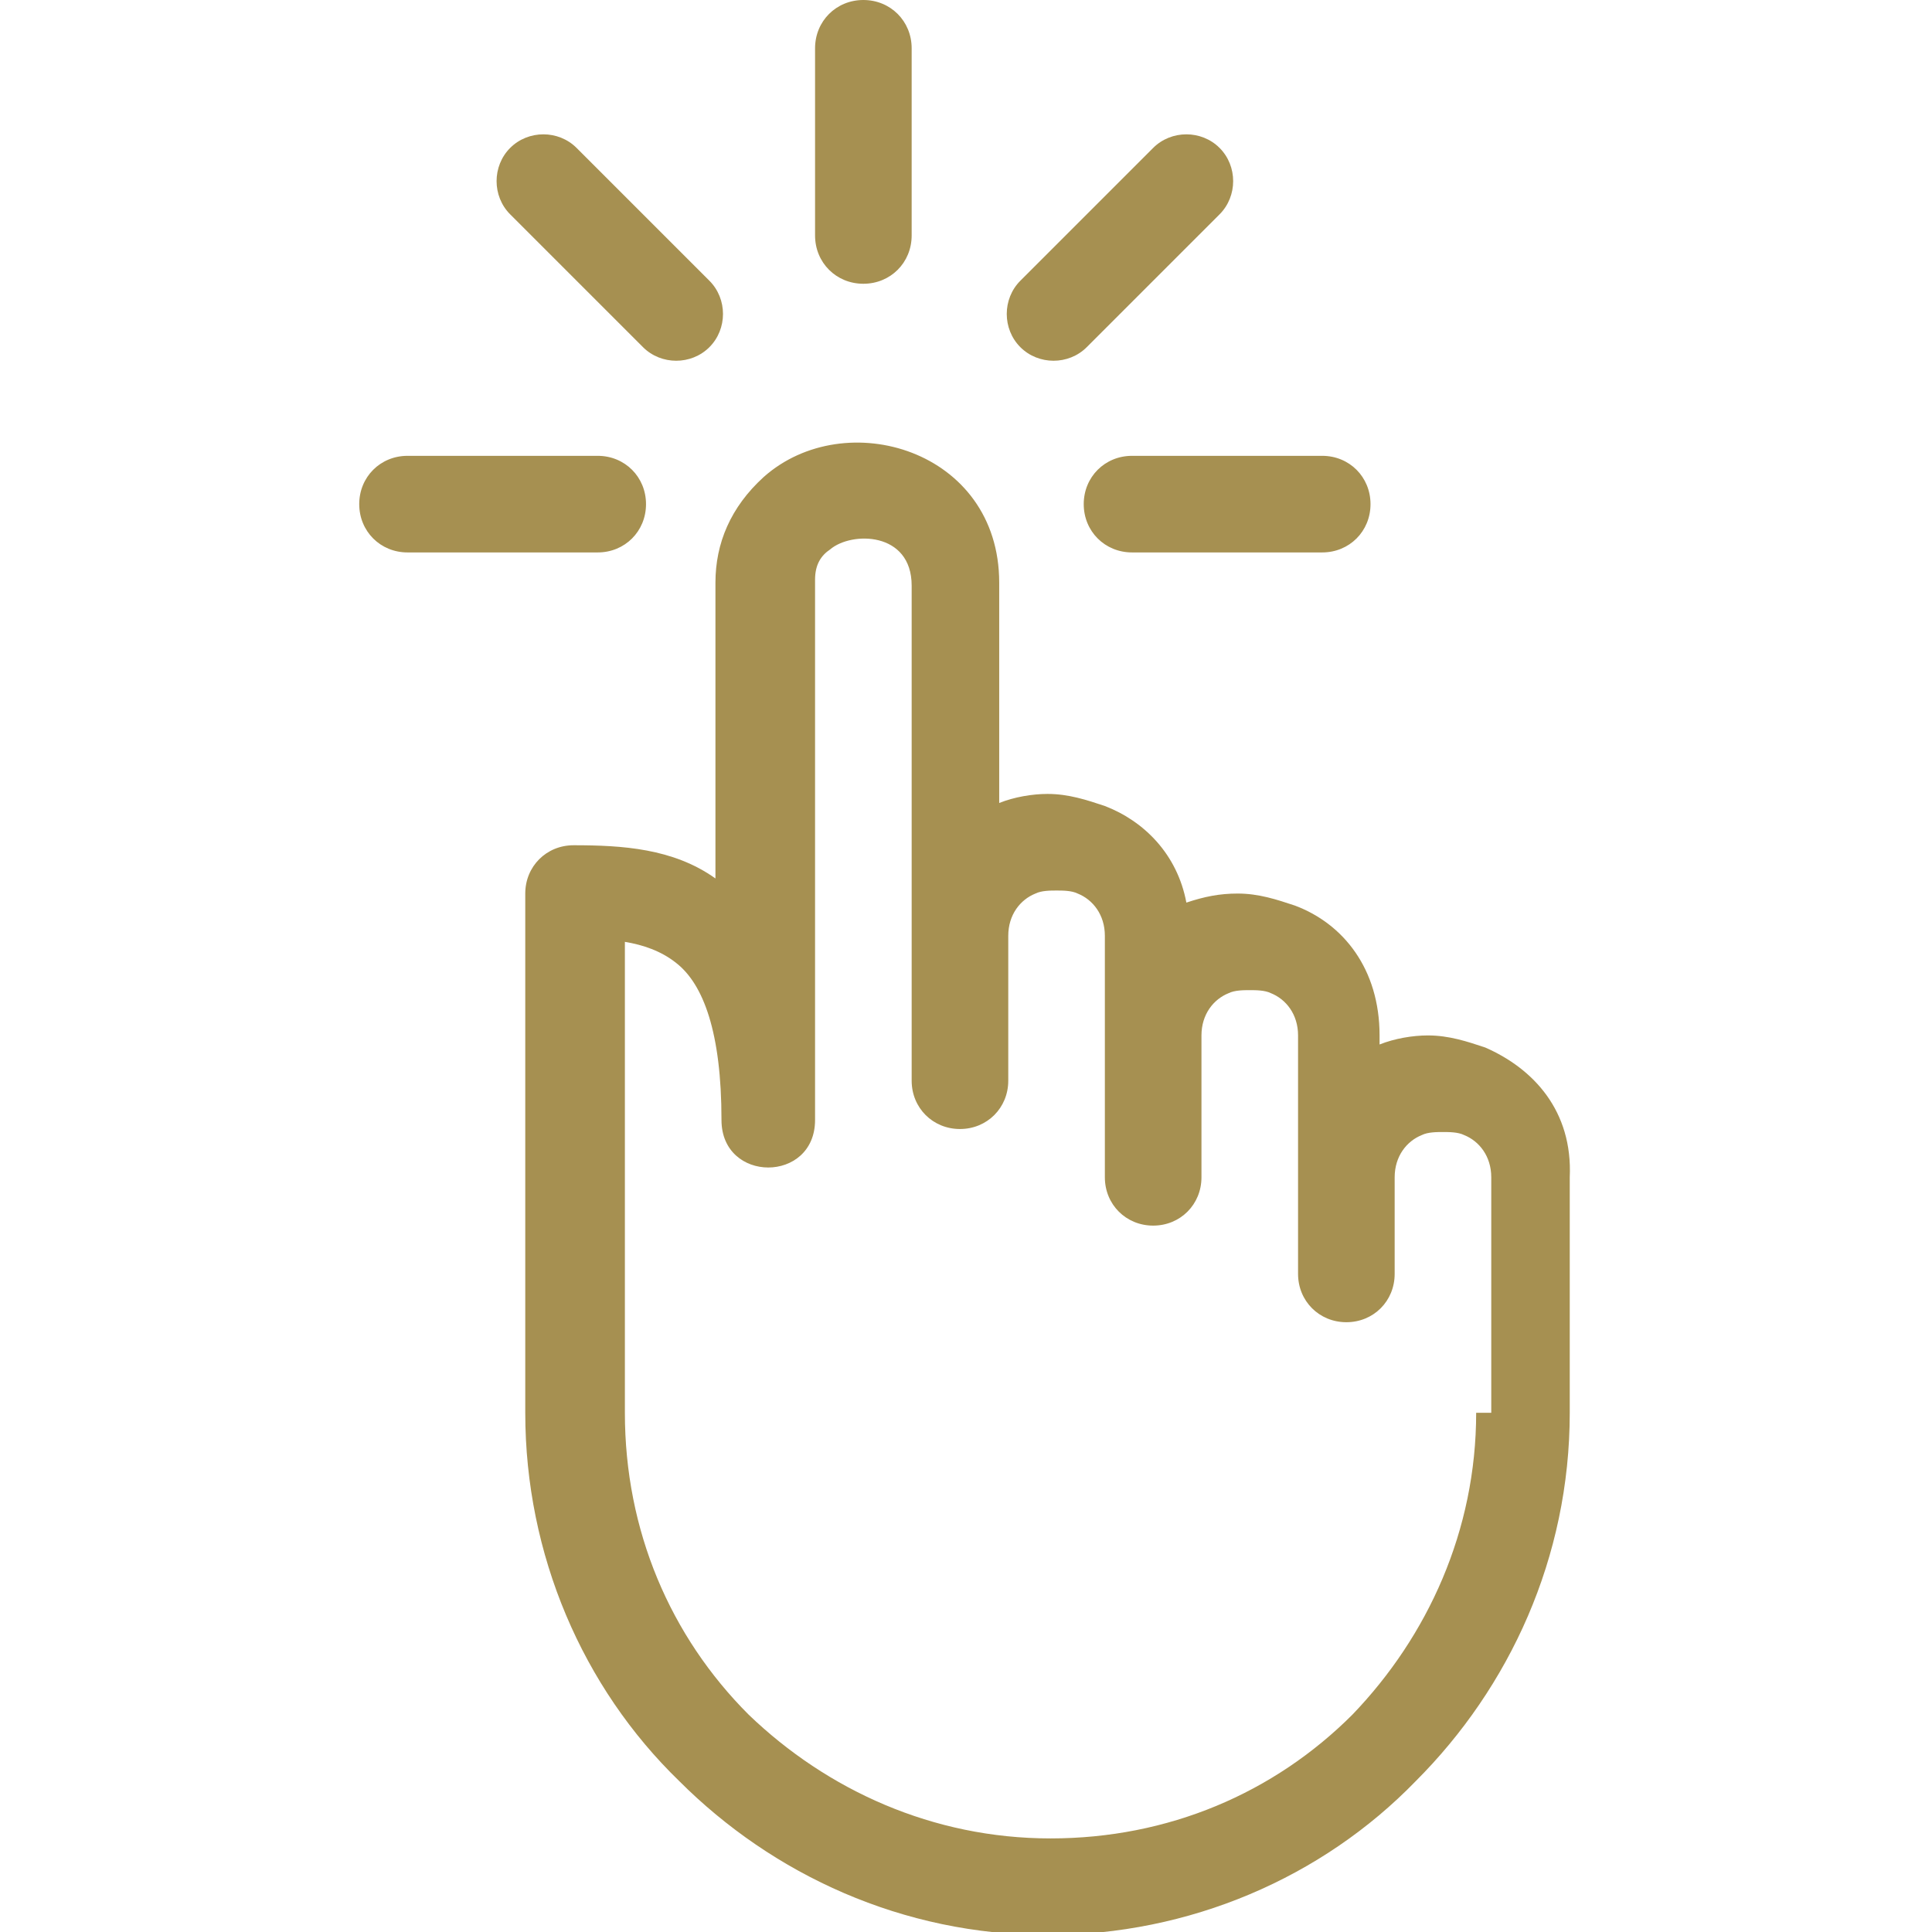 <svg version="1.1" id="Layer_1" xmlns="http://www.w3.org/2000/svg" x="0" y="0" viewBox="0 0 64 64" xml:space="preserve"><style type="text/css">.st0{fill:#A69051}</style><path class="st0" d="M43.8 15.1c.9 0 1.6.7 1.6 1.6 0 .9-.7 1.6-1.6 1.6h-6.3c-.9 0-1.6-.7-1.6-1.6 0-.9.7-1.6 1.6-1.6h6.3zm5.4 19.6c-.6-.2-1.2-.4-1.9-.4-.5 0-1.1.1-1.6.3v-.3c0-2.2-1.2-3.7-2.8-4.3-.6-.2-1.2-.4-1.9-.4-.6 0-1.1.1-1.7.3-.3-1.6-1.4-2.7-2.7-3.2-.6-.2-1.2-.4-1.9-.4-.5 0-1.1.1-1.6.3v-7.3c0-4.4-5.1-5.9-7.8-3.5-1.1 1-1.6 2.2-1.6 3.5v9.8c-1.4-1-3.1-1.1-4.7-1.1-.9 0-1.6.7-1.6 1.6v17.2c0 4.7 1.9 9.1 5.1 12.2 3.1 3.1 7.4 5.1 12.2 5.1 4.7 0 9.1-1.9 12.2-5.1C50 55.9 52 51.6 52 46.8V39c.1-2.2-1.2-3.6-2.8-4.3zm-.3 12.1c0 3.9-1.6 7.4-4.1 10-2.6 2.6-6.1 4.1-10 4.1-3.9 0-7.4-1.6-10-4.1-2.6-2.6-4.1-6.1-4.1-10V31.2c.6.1 1.2.3 1.7.7.9.7 1.5 2.3 1.5 5.2 0 2.1 3.1 2.1 3.1 0V19.2c0-.5.2-.8.5-1 .7-.6 2.7-.6 2.7 1.2v16.4c0 .9.7 1.6 1.6 1.6.9 0 1.6-.7 1.6-1.6V31c0-.7.4-1.2.9-1.4.2-.1.5-.1.7-.1.2 0 .5 0 .7.1.5.2.9.7.9 1.4v8c0 .9.7 1.6 1.6 1.6.9 0 1.6-.7 1.6-1.6v-4.7c0-.7.4-1.2.9-1.4.2-.1.5-.1.7-.1.2 0 .5 0 .7.1.5.2.9.7.9 1.4v7.9c0 .9.7 1.6 1.6 1.6.9 0 1.6-.7 1.6-1.6V39c0-.7.4-1.2.9-1.4.2-.1.5-.1.7-.1s.5 0 .7.1c.5.2.9.7.9 1.4v7.8zM19.8 15.1c.9 0 1.6.7 1.6 1.6 0 .9-.7 1.6-1.6 1.6h-6.3c-.9 0-1.6-.7-1.6-1.6 0-.9.7-1.6 1.6-1.6h6.3zM36 11.5c-.6.6-1.6.6-2.2 0-.6-.6-.6-1.6 0-2.2l4.4-4.4c.6-.6 1.6-.6 2.2 0 .6.6.6 1.6 0 2.2L36 11.5zM23.5 9.3c.6.6.6 1.6 0 2.2-.6.6-1.6.6-2.2 0l-4.4-4.4c-.6-.6-.6-1.6 0-2.2.6-.6 1.6-.6 2.2 0l4.4 4.4zm6.7-1.5c0 .9-.7 1.6-1.6 1.6S27 8.7 27 7.8V1.6c0-.9.7-1.6 1.6-1.6s1.6.7 1.6 1.6v6.2z"/></svg>